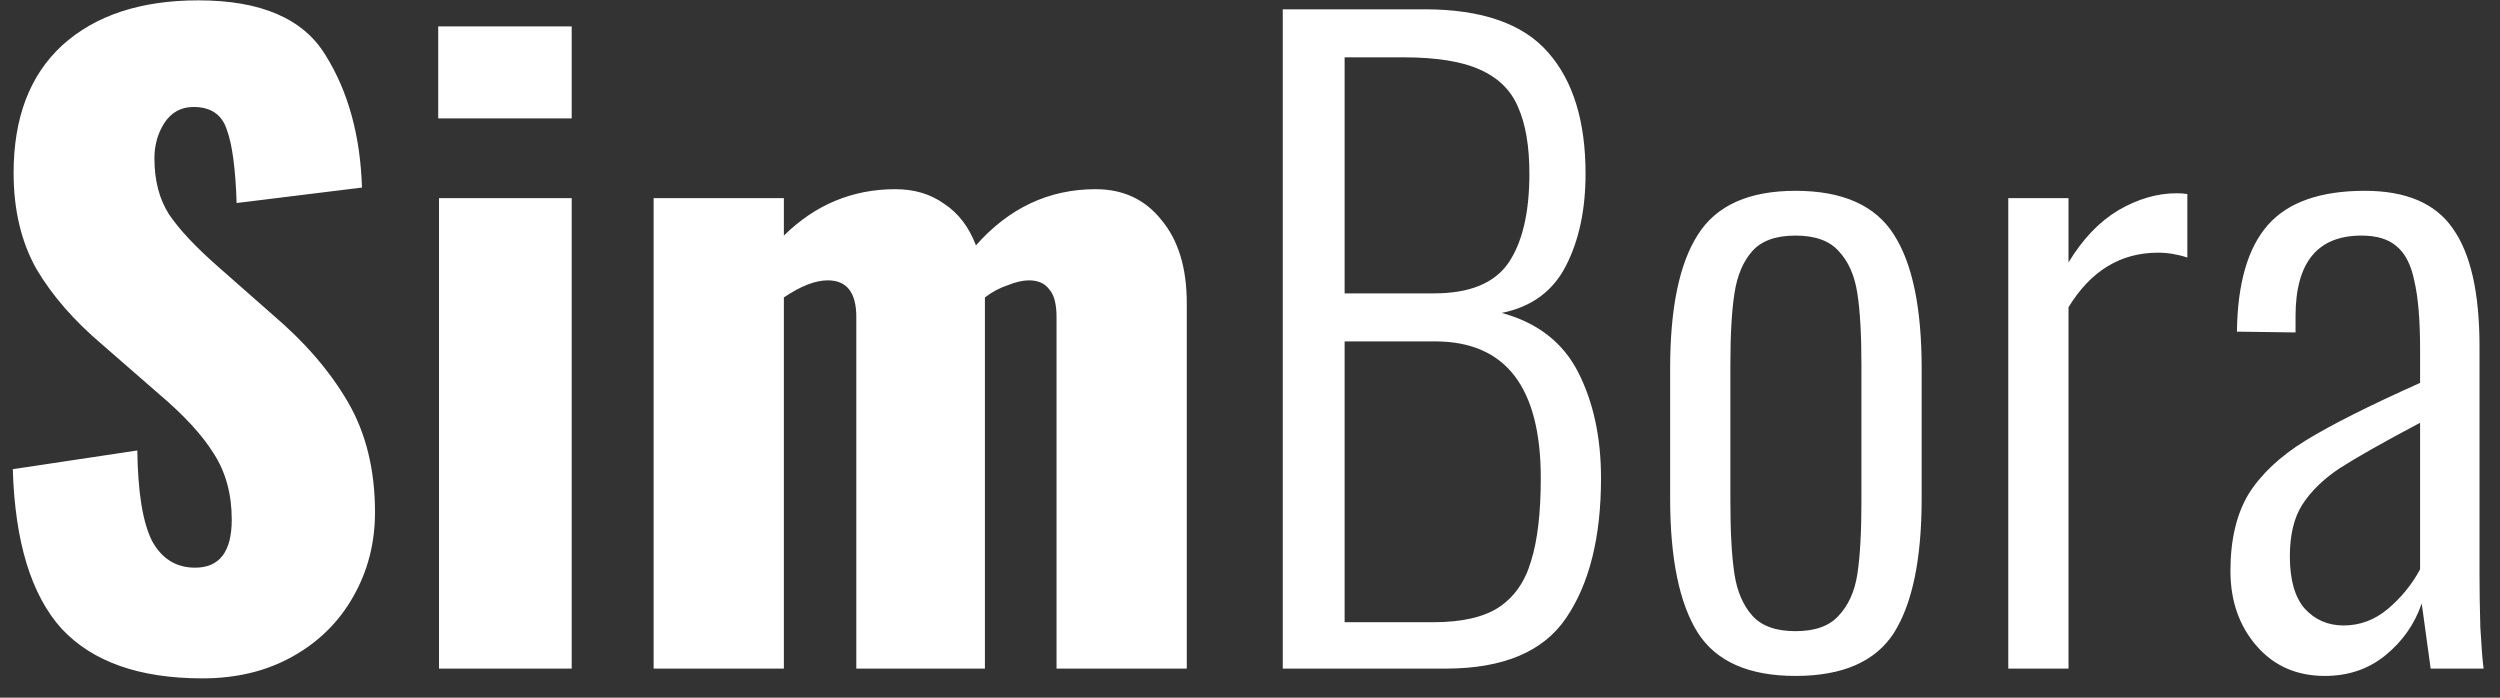 <svg width="86" height="24" viewBox="0 0 86 24" version="1.1" xmlns="http://www.w3.org/2000/svg" xmlns:xlink="http://www.w3.org/1999/xlink">
<rect x="0" y="0" width="86" height="24" fill="#333333" stroke="none"/>
<title>SimBora2</title>
<desc>Created using Figma</desc>
<g id="Canvas" transform="translate(-17565 2180)">
<g id="SimBora2">
<use xlink:href="#path0_fill" transform="translate(17544 -2190)" fill="#FFFFFF"/>
</g>
</g>
<defs>
<path id="path0_fill" d="M 27.964 33.336C 25.798 33.336 24.184 32.767 23.12 31.628C 22.074 30.471 21.514 28.641 21.44 26.14L 25.724 25.496C 25.742 26.933 25.91 27.969 26.228 28.604C 26.564 29.22 27.058 29.528 27.712 29.528C 28.552 29.528 28.972 28.977 28.972 27.876C 28.972 26.999 28.766 26.243 28.356 25.608C 27.964 24.973 27.338 24.292 26.48 23.564L 24.52 21.856C 23.549 21.035 22.793 20.167 22.252 19.252C 21.729 18.319 21.468 17.217 21.468 15.948C 21.468 14.044 22.028 12.579 23.148 11.552C 24.286 10.525 25.845 10.012 27.824 10.012C 29.97 10.012 31.426 10.637 32.192 11.888C 32.976 13.139 33.396 14.66 33.452 16.452L 29.14 16.984C 29.102 15.808 28.99 14.968 28.804 14.464C 28.636 13.941 28.253 13.68 27.656 13.68C 27.226 13.68 26.89 13.867 26.648 14.24C 26.424 14.595 26.312 14.996 26.312 15.444C 26.312 16.209 26.48 16.853 26.816 17.376C 27.17 17.899 27.73 18.496 28.496 19.168L 30.372 20.82C 31.492 21.772 32.36 22.78 32.976 23.844C 33.592 24.908 33.9 26.168 33.9 27.624C 33.9 28.688 33.648 29.659 33.144 30.536C 32.658 31.395 31.968 32.076 31.072 32.58C 30.176 33.084 29.14 33.336 27.964 33.336ZM 36.075 10.908L 40.666 10.908L 40.666 14.072L 36.075 14.072L 36.075 10.908ZM 36.102 16.816L 40.666 16.816L 40.666 33L 36.102 33L 36.102 16.816ZM 43.485 16.816L 47.965 16.816L 47.965 18.104C 49.047 17.04 50.326 16.508 51.801 16.508C 52.454 16.508 53.014 16.676 53.481 17.012C 53.966 17.329 54.33 17.805 54.573 18.44C 55.711 17.152 57.083 16.508 58.689 16.508C 59.641 16.508 60.397 16.863 60.957 17.572C 61.535 18.263 61.825 19.215 61.825 20.428L 61.825 33L 57.345 33L 57.345 20.904C 57.345 20.456 57.261 20.139 57.093 19.952C 56.943 19.747 56.71 19.644 56.393 19.644C 56.187 19.644 55.945 19.7 55.665 19.812C 55.385 19.905 55.123 20.045 54.881 20.232L 54.881 20.428L 54.881 33L 50.457 33L 50.457 20.904C 50.457 20.064 50.13 19.644 49.477 19.644C 49.047 19.644 48.543 19.84 47.965 20.232L 47.965 33L 43.485 33L 43.485 16.816ZM 65.127 10.32L 69.999 10.32C 71.977 10.32 73.396 10.815 74.255 11.804C 75.113 12.775 75.543 14.165 75.543 15.976C 75.543 17.208 75.319 18.263 74.871 19.14C 74.423 20.017 73.685 20.559 72.659 20.764C 73.891 21.1 74.768 21.781 75.291 22.808C 75.813 23.835 76.075 25.048 76.075 26.448C 76.075 28.483 75.673 30.088 74.871 31.264C 74.087 32.421 72.705 33 70.727 33L 65.127 33L 65.127 10.32ZM 70.335 20.092C 71.548 20.092 72.397 19.747 72.883 19.056C 73.368 18.347 73.611 17.32 73.611 15.976C 73.611 15.024 73.48 14.259 73.219 13.68C 72.976 13.101 72.537 12.672 71.903 12.392C 71.287 12.112 70.409 11.972 69.271 11.972L 67.255 11.972L 67.255 20.092L 70.335 20.092ZM 70.307 31.404C 71.277 31.404 72.024 31.236 72.547 30.9C 73.088 30.545 73.461 30.013 73.667 29.304C 73.891 28.595 74.003 27.643 74.003 26.448C 74.003 23.312 72.789 21.744 70.363 21.744L 67.255 21.744L 67.255 31.404L 70.307 31.404ZM 82.765 33.252C 81.16 33.252 80.04 32.757 79.405 31.768C 78.771 30.76 78.453 29.22 78.453 27.148L 78.453 22.668C 78.453 20.596 78.771 19.065 79.405 18.076C 80.04 17.068 81.16 16.564 82.765 16.564C 84.389 16.564 85.519 17.068 86.153 18.076C 86.788 19.065 87.105 20.596 87.105 22.668L 87.105 27.148C 87.105 29.22 86.788 30.76 86.153 31.768C 85.519 32.757 84.389 33.252 82.765 33.252ZM 82.765 31.712C 83.437 31.712 83.932 31.535 84.249 31.18C 84.585 30.825 84.8 30.349 84.893 29.752C 84.987 29.136 85.033 28.305 85.033 27.26L 85.033 22.556C 85.033 21.511 84.987 20.689 84.893 20.092C 84.8 19.476 84.585 18.991 84.249 18.636C 83.932 18.281 83.437 18.104 82.765 18.104C 82.093 18.104 81.599 18.281 81.281 18.636C 80.964 18.991 80.759 19.476 80.665 20.092C 80.572 20.689 80.525 21.511 80.525 22.556L 80.525 27.26C 80.525 28.305 80.572 29.136 80.665 29.752C 80.759 30.349 80.964 30.825 81.281 31.18C 81.599 31.535 82.093 31.712 82.765 31.712ZM 90.085 16.816L 92.157 16.816L 92.157 19.028C 92.642 18.225 93.212 17.628 93.865 17.236C 94.537 16.844 95.209 16.648 95.881 16.648C 96.012 16.648 96.133 16.657 96.245 16.676L 96.245 18.86C 95.909 18.748 95.573 18.692 95.237 18.692C 93.949 18.692 92.922 19.317 92.157 20.568L 92.157 33L 90.085 33L 90.085 16.816ZM 100.975 33.252C 100.005 33.252 99.221 32.907 98.623 32.216C 98.026 31.525 97.727 30.667 97.727 29.64C 97.727 28.576 97.933 27.699 98.343 27.008C 98.773 26.317 99.426 25.701 100.303 25.16C 101.181 24.619 102.497 23.956 104.251 23.172L 104.251 22.024C 104.251 21.016 104.186 20.232 104.055 19.672C 103.943 19.112 103.738 18.711 103.439 18.468C 103.159 18.225 102.758 18.104 102.235 18.104C 100.723 18.104 99.967 19.028 99.967 20.876L 99.967 21.436L 97.951 21.408C 97.97 19.747 98.325 18.524 99.015 17.74C 99.706 16.956 100.817 16.564 102.347 16.564C 103.766 16.564 104.774 16.993 105.371 17.852C 105.987 18.711 106.295 20.064 106.295 21.912L 106.295 29.78C 106.295 30.303 106.305 30.9 106.323 31.572C 106.361 32.244 106.398 32.72 106.435 33L 104.615 33L 104.307 30.76C 104.065 31.469 103.645 32.067 103.047 32.552C 102.469 33.019 101.778 33.252 100.975 33.252ZM 101.619 31.516C 102.179 31.516 102.683 31.329 103.131 30.956C 103.598 30.564 103.971 30.107 104.251 29.584L 104.251 24.544C 102.982 25.216 102.058 25.739 101.479 26.112C 100.919 26.485 100.49 26.905 100.191 27.372C 99.911 27.82 99.771 28.408 99.771 29.136C 99.771 29.939 99.939 30.536 100.275 30.928C 100.63 31.32 101.078 31.516 101.619 31.516Z"/>
</defs>
</svg>
